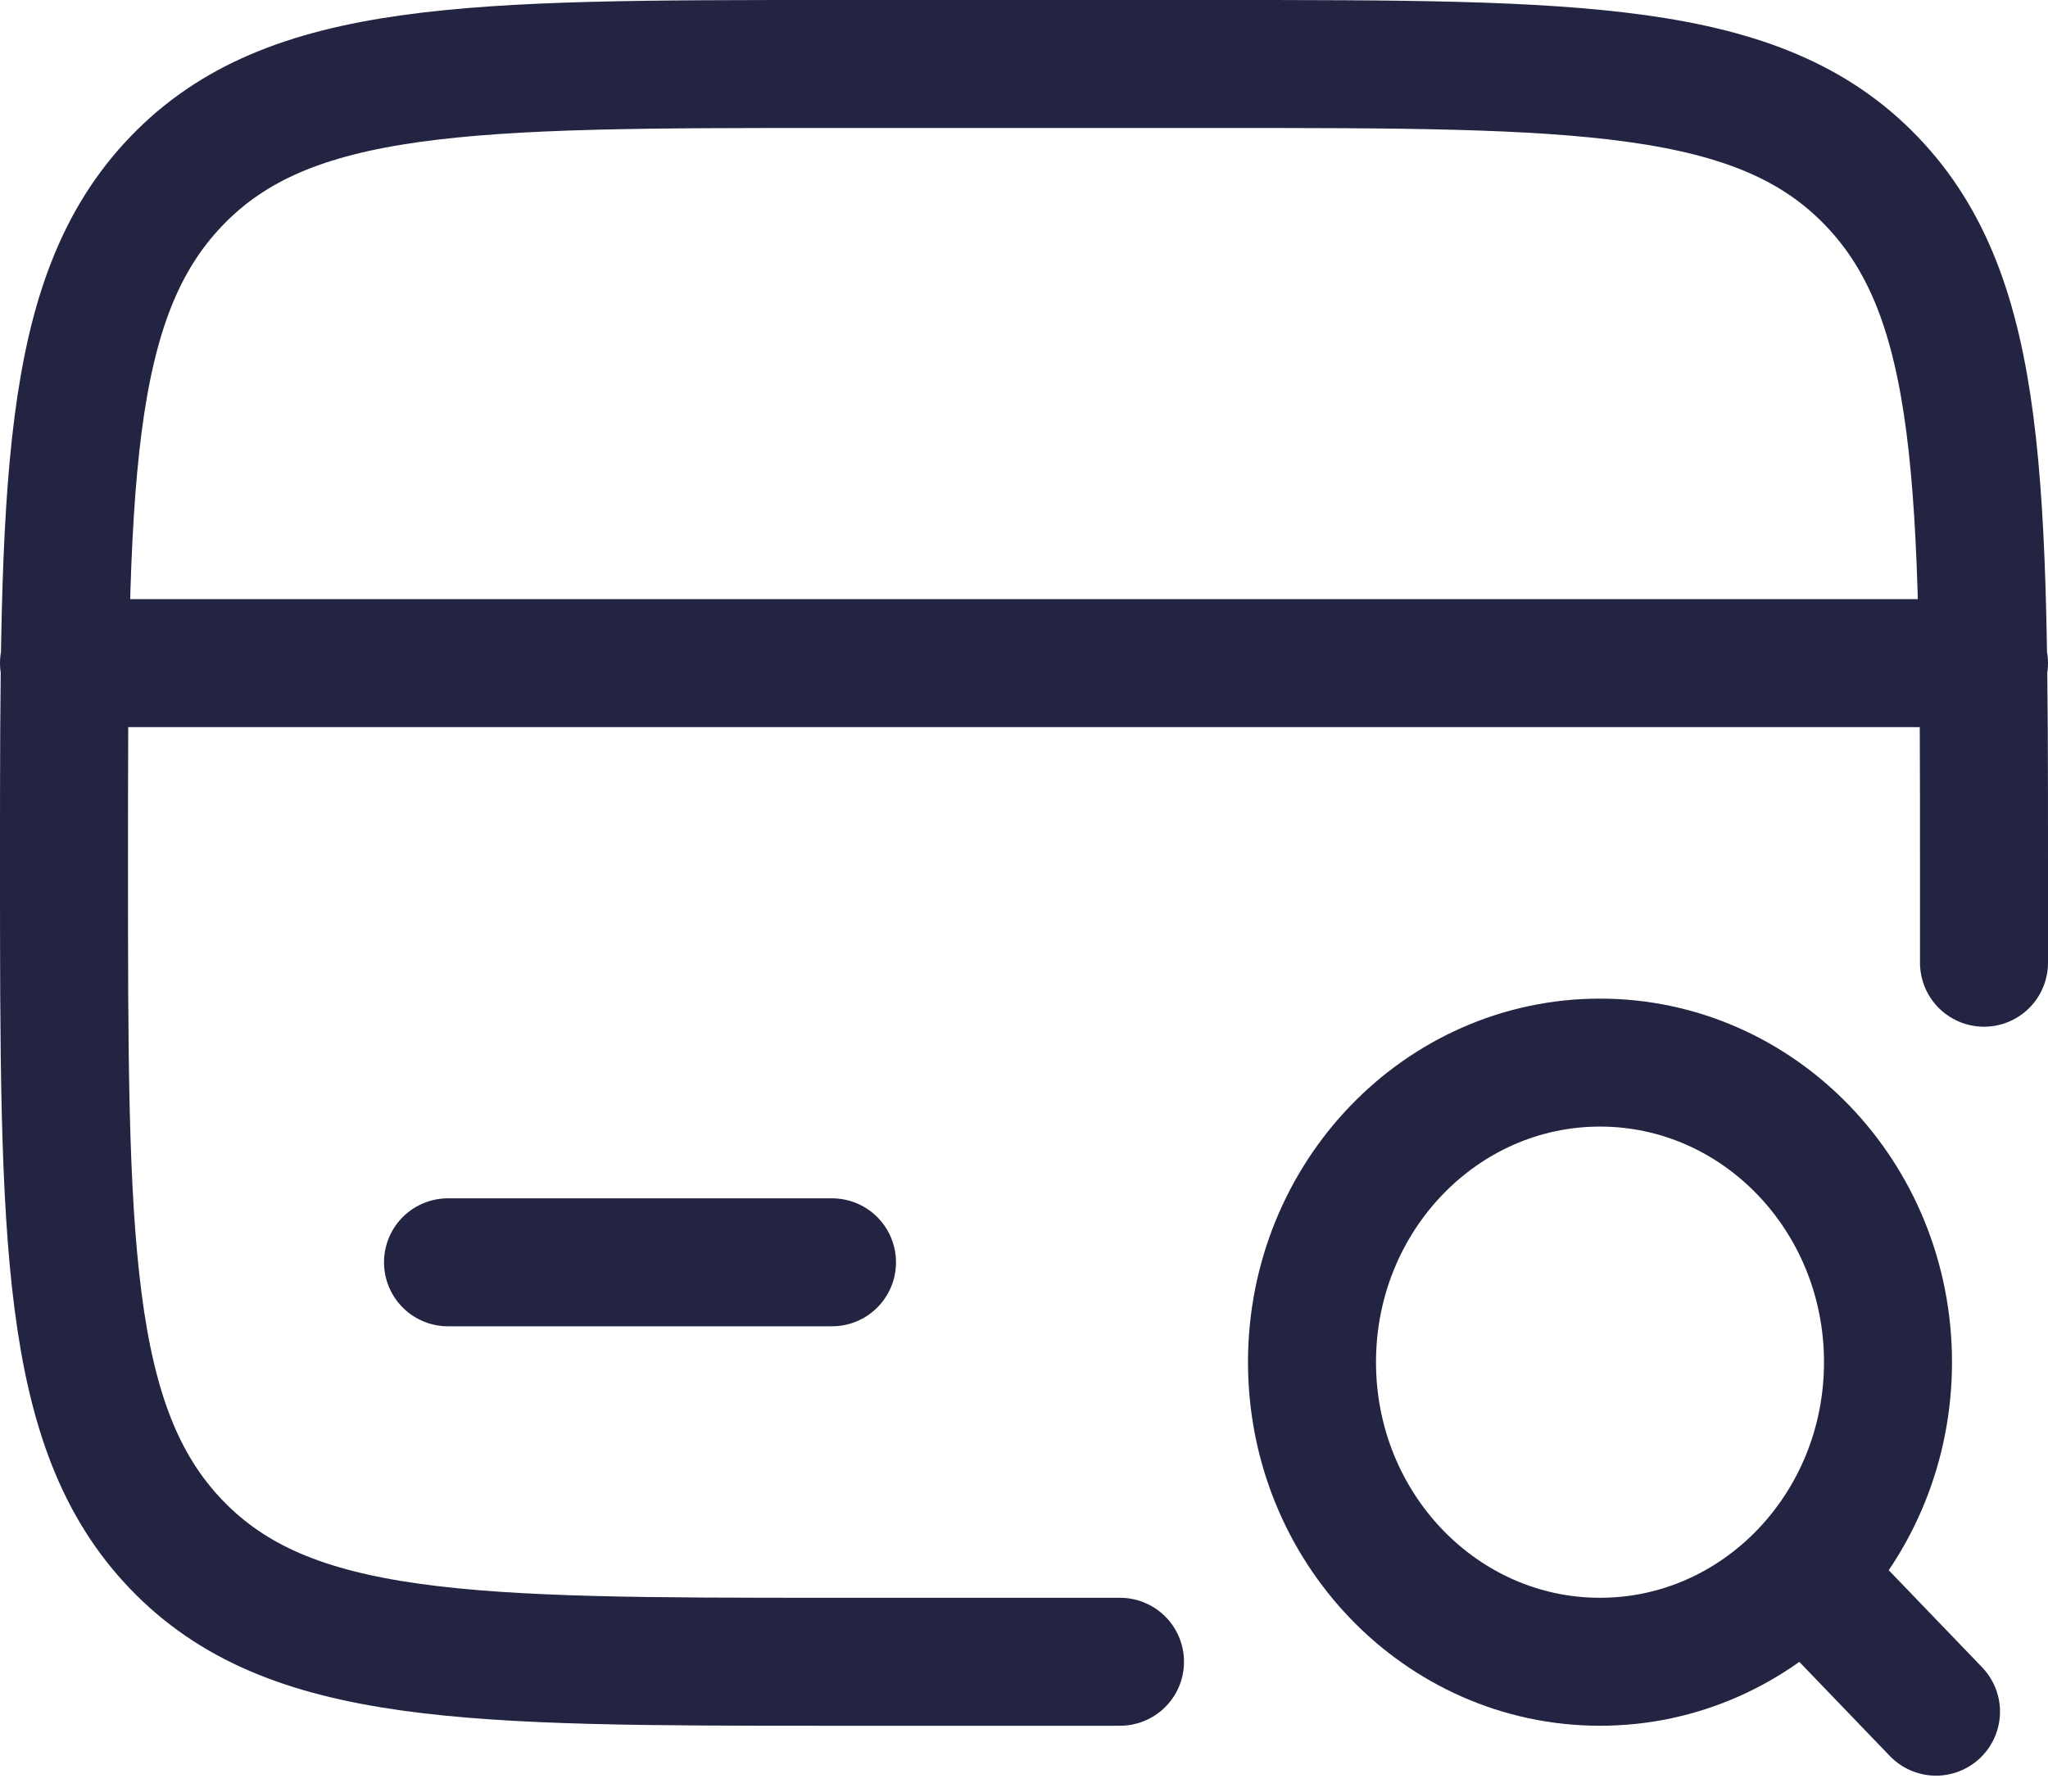 <svg width="32" height="28" viewBox="0 0 32 28" fill="none" xmlns="http://www.w3.org/2000/svg">
<path d="M31 15.046V13.486C31 7.6 31 4.657 29.242 2.829C27.485 1 24.657 1 19 1H13C7.343 1 4.514 1 2.758 2.829C1 4.657 1 7.6 1 13.486C1 19.371 1 22.314 2.758 24.142C4.514 25.971 7.343 25.971 13 25.971H17.5M13 19.728H7M1 10.364H31" stroke="#232441" stroke-width="2" stroke-linecap="round"/>
<path d="M25 25.971C27.485 25.971 29.5 23.875 29.5 21.289C29.5 18.703 27.485 16.607 25 16.607C22.515 16.607 20.5 18.703 20.5 21.289C20.5 23.875 22.515 25.971 25 25.971Z" stroke="#232441" stroke-width="2"/>
<path d="M28.75 25.191L30.25 26.751" stroke="#232441" stroke-width="2" stroke-linecap="round"/>
</svg>

